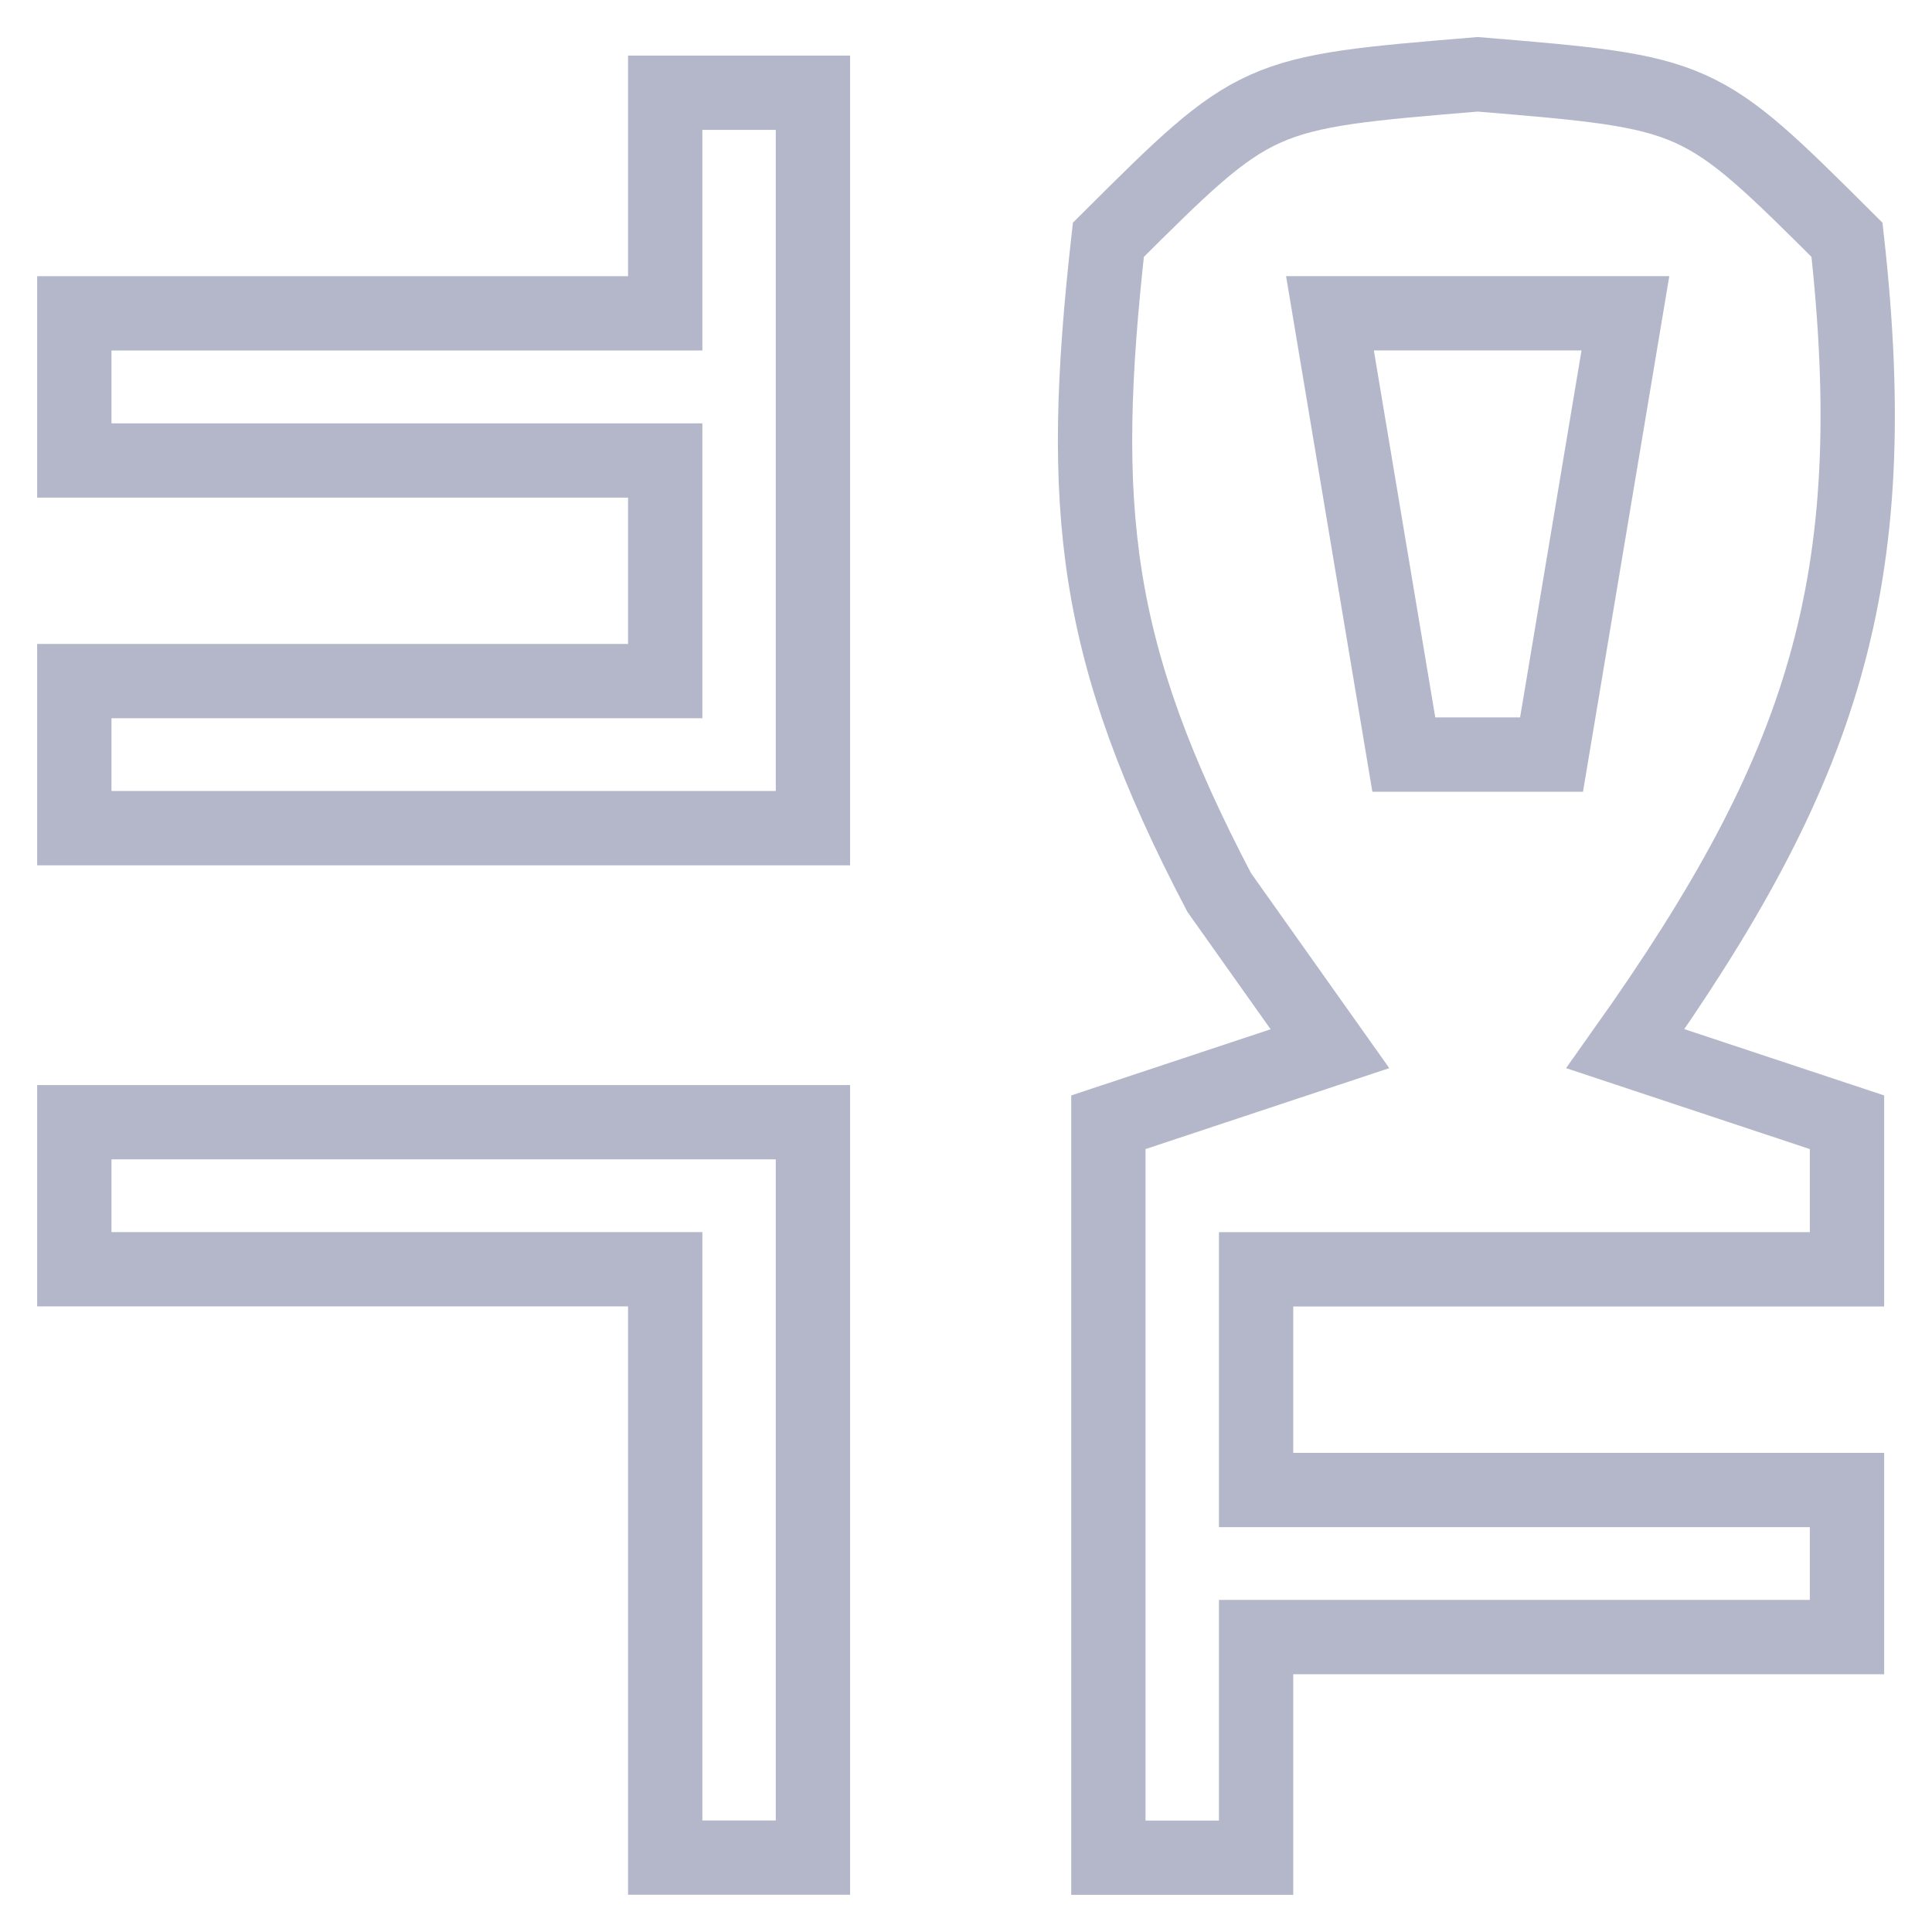 <svg width="26" height="26" viewBox="0 0 26 26" fill="none" xmlns="http://www.w3.org/2000/svg">
<path d="M19.886 1C22.868 1.247 22.868 1.247 24.856 3.227C25.37 7.835 24.541 10.351 21.874 14.113C22.858 14.44 23.842 14.767 24.856 15.103C24.856 15.756 24.856 16.41 24.856 17.082C22.232 17.082 19.607 17.082 16.904 17.082C16.904 18.062 16.904 19.042 16.904 20.052C19.528 20.052 22.152 20.052 24.856 20.052C24.856 20.705 24.856 21.358 24.856 22.031C22.232 22.031 19.607 22.031 16.904 22.031C16.904 23.011 16.904 23.991 16.904 25C16.248 25 15.592 25 14.916 25C14.916 21.734 14.916 18.468 14.916 15.103C15.9 14.777 16.884 14.45 17.898 14.113C17.16 13.072 17.16 13.072 16.407 12.01C14.703 8.758 14.512 6.845 14.916 3.227C16.904 1.247 16.904 1.247 19.886 1ZM17.898 4.216C18.226 6.176 18.554 8.136 18.892 10.155C19.548 10.155 20.204 10.155 20.88 10.155C21.208 8.195 21.536 6.235 21.874 4.216C20.562 4.216 19.25 4.216 17.898 4.216Z" stroke="#B3B7C9"/>
<path d="M8.952 1.248C9.608 1.248 10.264 1.248 10.94 1.248C10.94 4.514 10.94 7.78 10.94 11.145C7.66 11.145 4.38 11.145 1 11.145C1 10.492 1 9.839 1 9.166C3.624 9.166 6.248 9.166 8.952 9.166C8.952 8.186 8.952 7.206 8.952 6.197C6.328 6.197 3.704 6.197 1 6.197C1 5.543 1 4.89 1 4.217C3.624 4.217 6.248 4.217 8.952 4.217C8.952 3.237 8.952 2.258 8.952 1.248Z" stroke="#B3B7C9"/>
<path d="M1 15.102C4.28 15.102 7.56 15.102 10.94 15.102C10.94 18.368 10.94 21.634 10.94 24.999C10.284 24.999 9.628 24.999 8.952 24.999C8.952 22.386 8.952 19.773 8.952 17.081C6.328 17.081 3.704 17.081 1 17.081C1 16.428 1 15.775 1 15.102Z" stroke="#B3B7C9"/>
</svg>
